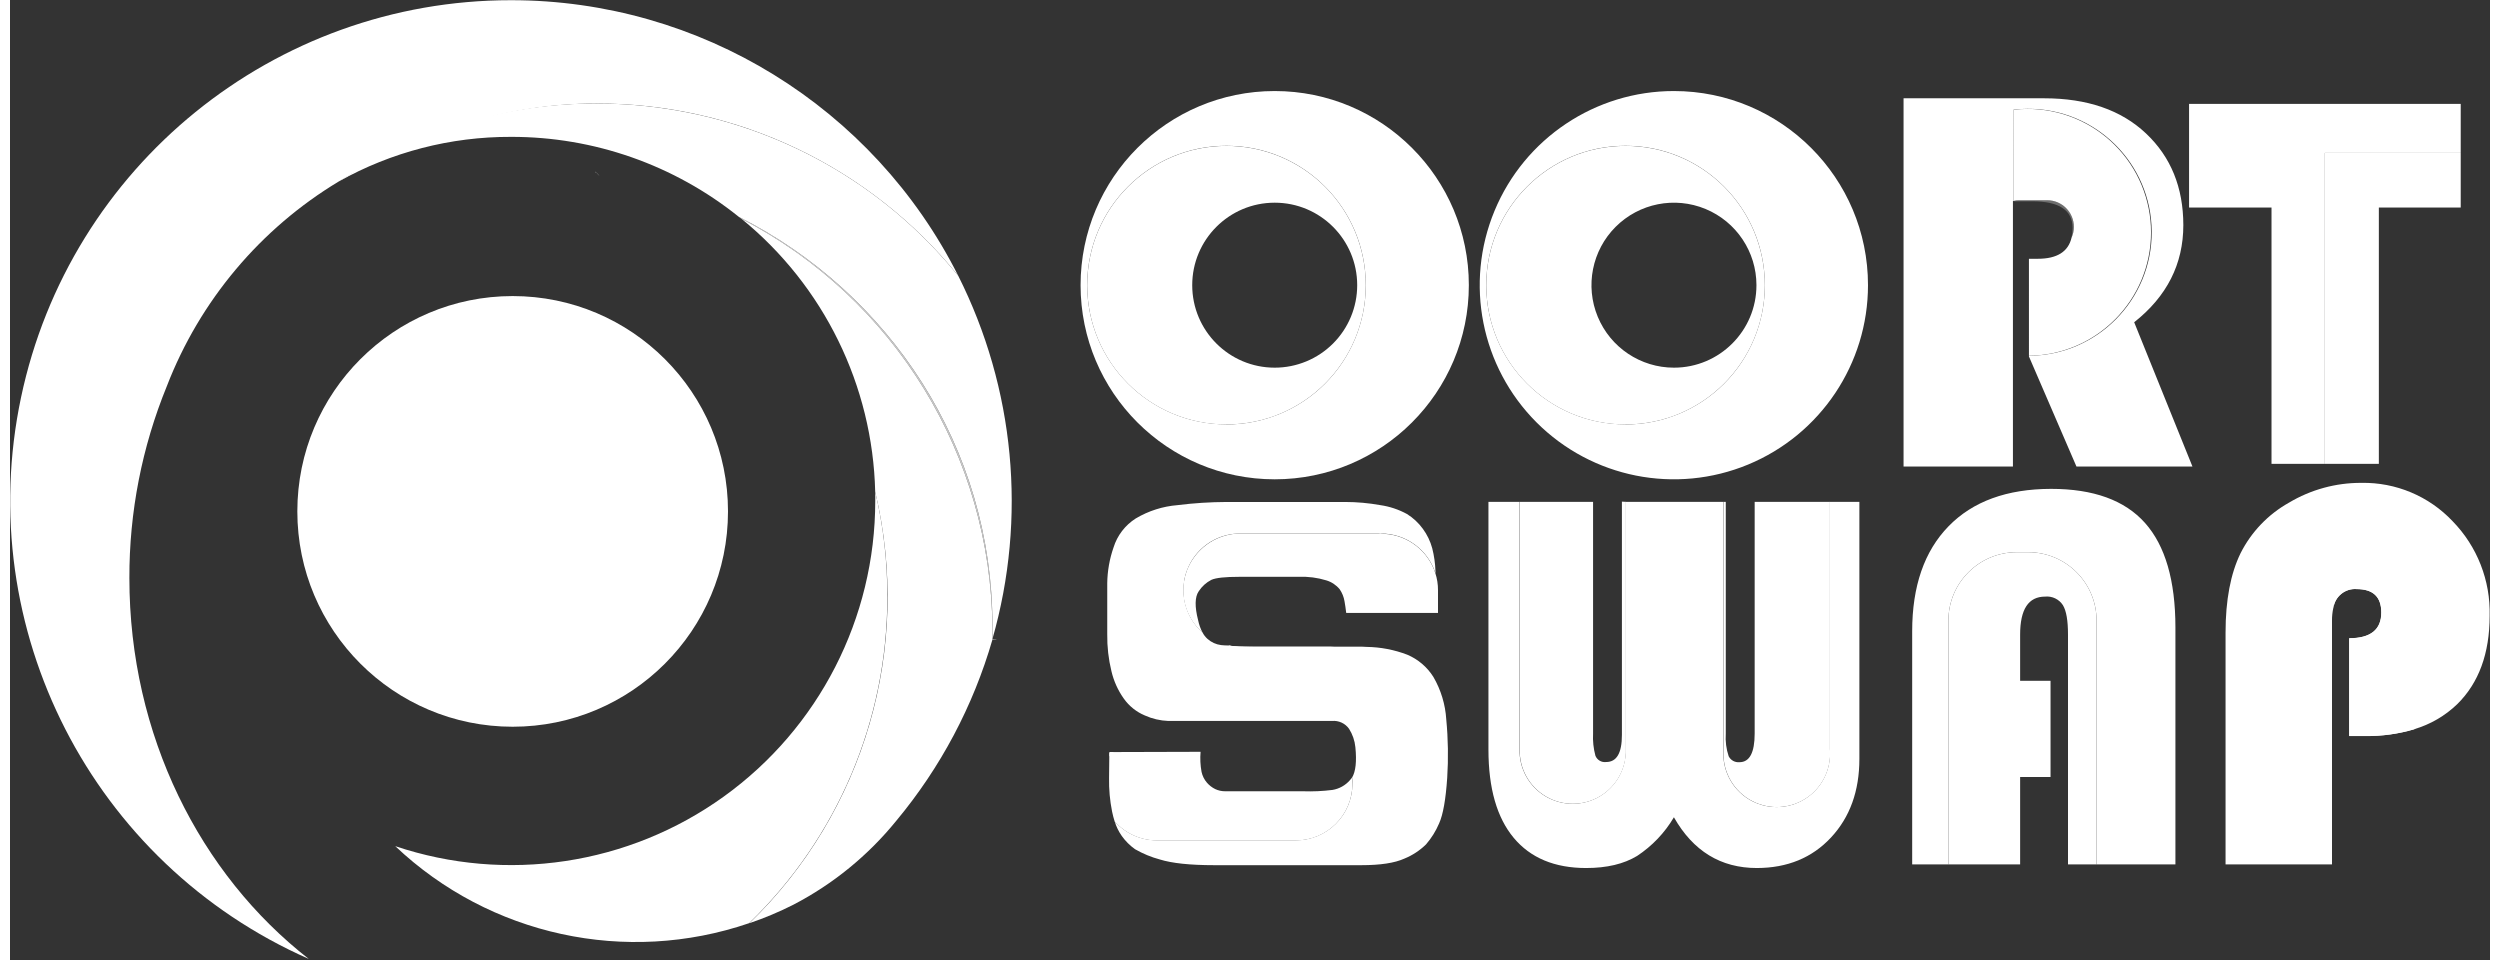 <svg width="125px" height="48px" viewBox="0 0 558 216" version="1.1" xmlns:xlink="http://www.w3.org/1999/xlink" xmlns="http://www.w3.org/2000/svg"><rect x="0" y="0" width="558" height="216" fill="#333333" stroke="none"/><defs><linearGradient x1="-5.9604645E-08" y1="0.5" x2="1" y2="0.5" id="gradient_1"><stop offset="0" stop-color="#1662BB"></stop><stop offset="1" stop-color="#001461"></stop></linearGradient><linearGradient x1="-0.001" y1="0.5" x2="0.999" y2="0.5" id="gradient_2"><stop offset="0" stop-color="#1662BB"></stop><stop offset="1" stop-color="#001461"></stop></linearGradient><linearGradient x1="0.289" y1="0.961" x2="0.954" y2="0.144" id="gradient_3"><stop offset="0" stop-color="#1662BB"></stop><stop offset="1" stop-color="#001461"></stop></linearGradient><radialGradient gradientUnits="objectBoundingBox" cx="11305%" cy="11502%" fx="11305%" fy="11502%" r="4844.999%" gradientTransform="translate(113.05,115.02),translate(-113.05,-115.02)" id="gradient_4"><stop offset="0%" stop-color="#1662BB"></stop><stop offset="100%" stop-color="#001461"></stop></radialGradient><linearGradient x1="0.501" y1="-0.003" x2="0.499" y2="0.986" id="gradient_5"><stop offset="0" stop-color="#1662BB"></stop><stop offset="1" stop-color="#001461"></stop></linearGradient><path d="M0 0L557.9 0L557.9 215.71L0 215.71L0 0Z" id="path_1"></path><rect width="557.9" height="215.8" id="slice_1"></rect><clipPath id="clip_1"><use xlink:href="#slice_1" clip-rule="evenodd"></use></clipPath><clipPath id="mask_1"><use xlink:href="#path_1"></use></clipPath></defs><g id="Slice" clip-path="url(#clip_1)"><use xlink:href="#slice_1" stroke="none" fill="none"></use><g id="logo" transform="translate(0.05 0.045)"><path d="M0 0L557.9 0L557.9 215.71L0 215.71L0 0Z" id="Background" fill="none" fill-rule="evenodd" stroke="none"></path><g clip-path="url(#mask_1)"><g id="图层_2" transform="translate(-0.009 0)"><g id="图层_1-2"><path d="M1 1C0.671 0.483 0.336 0.149 0 0C0 0 0 0 0 0L1 1Z" transform="translate(131.609 38.56)" id="Shape" fill="#FFFFFF" fill-opacity="0.23" fill-rule="evenodd" stroke="none"></path><path d="M0 0L1 1C0.687 0.587 0.37 0.319 0.05 0.2C0.05 0.2 0.017 0 0 0L0 0Z" transform="translate(131.579 38.54)" id="Shape" fill="#FFFFFF" fill-opacity="0.41" fill-rule="evenodd" stroke="none"></path><path d="M147.07 120.483C147.07 119.973 147.07 119.483 147.07 118.963C147.07 118.703 147.07 118.443 147.07 118.183C147.07 117.923 147.07 117.663 147.07 117.393C147.07 77.323 123.89 42.613 90.01 25.513C75.48 13.828 57.385 7.475 38.74 7.513C25.179 7.467 11.835 10.921 0 17.543C44.978 -12.381 105.336 -3.191 139.37 38.763C152.099 64.072 154.847 93.241 147.07 120.483L147.07 120.483Z" transform="translate(73.939 23.237)" id="Shape" fill="#FFFFFF" fill-rule="evenodd" stroke="none"></path><path d="M56.47 92.24C56.47 93.05 56.47 93.87 56.47 94.68C52.157 109.611 44.795 123.486 34.85 135.43C28.512 143.245 20.636 149.674 11.71 154.32C8.507 155.944 5.192 157.338 1.79 158.49C27.706 133.403 38.463 96.504 30.09 61.42C29.522 37.532 18.527 15.09 0 0C34.476 17.892 56.214 53.399 56.47 92.24L56.47 92.24Z" transform="translate(164.539 49.18)" id="Shape" fill="#FFFFFF" fill-rule="evenodd" stroke="none"></path><path d="M110.72 23.72C110.73 51.369 99.51 77.841 79.633 97.067C51.932 106.546 21.259 99.872 0 79.74C24.997 88.135 52.507 83.984 73.914 68.587C95.321 53.189 108.007 28.429 108 2.06C108 1.37 108 0.67 108 0C109.837 7.772 110.75 15.734 110.72 23.72L110.72 23.72Z" transform="translate(86.639 110.6)" id="Shape" fill="#FFFFFF" fill-rule="evenodd" stroke="none"></path><path d="M0 0C0 0.26 0 0.52 0 0.78C0 1.29 0 1.78 0 2.3C1.331 2.347 1.331 2.393 0 2.44C0 1.63 0 0.81 0 0L0 0Z" transform="translate(221.009 141.42)" id="Shape" fill="#FFFFFF" fill-opacity="0.72" fill-rule="evenodd" stroke="none"></path><path d="M57.04 91.88C57.04 92.15 57.04 92.4 57.04 92.67C56.778 53.823 35.028 18.314 0.541 0.43C0.36 0.28 0.19 0.14 0 0C33.85 17.1 57.04 51.81 57.04 91.88L57.04 91.88Z" transform="translate(163.969 48.75)" id="Shape" fill="#FFFFFF" fill-opacity="0.72" fill-rule="evenodd" stroke="none"></path><path d="M0 48.45C0 21.692 21.692 0 48.45 0C75.208 0 96.9 21.692 96.9 48.45C96.9 75.208 75.208 96.9 48.45 96.9C21.692 96.9 0 75.208 0 48.45Z" transform="translate(64.609 66.57)" id="Circle" fill="#FFFFFF" fill-rule="evenodd" stroke="none"></path><path d="M112.669 3.8147e-06C59.41 -0.004 13.425 37.292 2.436 89.405C-8.554 141.518 18.454 194.207 67.179 215.71C42.779 196.71 26.819 165.44 26.819 130C26.784 115.208 29.647 100.545 35.246 86.846C42.67 67.62 56.283 51.412 73.939 40.78C90.939 30.36 110.509 23.24 131.939 23.24C163.527 23.195 193.439 37.444 213.309 62C194.172 23.977 155.236 -0.009 112.669 3.8147e-06L112.669 3.8147e-06Z" id="Shape" fill="#FFFFFF" fill-rule="evenodd" stroke="none"></path><g id="Group" transform="translate(246.836 112.9)"><path d="M0 23.97L0 24.97C0.309 24.625 0.643 24.291 1 23.97L0 23.97ZM49.6 0.296L32.49 0.296C30.05 0.296 28.16 0.296 26.82 0C27.665 0.67 28.526 1.005 29.39 1L56.92 1C53.73 0.556 51.29 0.296 49.6 0.296L49.6 0.296Z" transform="translate(0.493 32.3)" id="Shape" fill="#FFFFFF" fill-rule="evenodd" stroke="none"></path><path d="M76.493 62.1C76.163 66.95 75.563 70.37 74.663 72.34C73.937 74.049 72.948 75.635 71.733 77.04C70.333 78.413 68.679 79.5 66.863 80.24C64.653 81.24 61.423 81.72 57.173 81.72L24.083 81.72C18.643 81.72 14.583 81.29 11.853 80.44C9.898 79.915 8.019 79.138 6.263 78.13C5.101 77.306 4.087 76.292 3.263 75.13C2.562 74.132 2.026 73.028 1.673 71.86C4.084 74.575 7.542 76.129 11.173 76.13L42.373 76.13C45.756 76.143 49.006 74.811 51.407 72.427C53.808 70.044 55.163 66.803 55.173 63.42C55.171 62.949 55.145 62.478 55.093 62.01C55.903 60.63 56.153 58.37 55.833 55.17C55.689 53.701 55.202 52.287 54.413 51.04C53.541 49.807 52.077 49.132 50.573 49.27L22.913 49.27C18.413 49.27 15.356 49.27 13.743 49.27C11.916 49.203 10.12 48.782 8.453 48.03C6.562 47.237 4.931 45.931 3.743 44.26C2.422 42.407 1.475 40.315 0.953 38.1C0.284 35.368 -0.035 32.562 0.003 29.75L0.003 18.25C0.043 15.525 0.519 12.825 1.413 10.25C2.251 7.546 4.023 5.228 6.413 3.71C9.279 2.005 12.498 0.978 15.823 0.71C19.472 0.254 23.145 0.017 26.823 7.62939e-06L53.533 0C56.185 0.003 58.833 0.241 61.443 0.71C63.547 1.012 65.579 1.69 67.443 2.71C68.832 3.574 70.04 4.698 71.003 6.02C71.976 7.339 72.695 8.828 73.123 10.41C73.549 12.086 73.793 13.802 73.853 15.53L73.853 16.04C72.145 10.694 67.165 7.074 61.553 7.1L30.023 7.1C29.803 7.1 29.583 7.1 29.363 7.1C24.217 7.318 19.705 10.607 17.923 15.44C17.625 16.228 17.414 17.046 17.293 17.88C17.195 18.522 17.148 19.171 17.153 19.82C17.148 23.464 18.707 26.934 21.433 29.35C21.714 29.898 22.094 30.39 22.553 30.8C23.407 31.568 24.474 32.056 25.613 32.2C26.171 32.26 26.732 32.29 27.293 32.29L27.293 32.29C28.138 32.471 28.999 32.561 29.863 32.56L57.393 32.56L58.393 32.61C61.509 32.655 64.592 33.248 67.503 34.36C69.929 35.385 71.981 37.131 73.383 39.36C75.082 42.281 76.075 45.558 76.283 48.93C76.705 53.307 76.775 57.711 76.493 62.1L76.493 62.1Z" id="Shape" fill="#FFFFFF" fill-rule="evenodd" stroke="none"></path><path d="M0.47 0C0.74 0 0.99 0.714 1.25 1C0.84 1 0.42 0 0 0L0.47 0Z" transform="translate(61.083 7.1)" id="Shape" fill="#FFFFFF" fill-rule="evenodd" stroke="none"></path></g><path d="M83.46 0L83.46 57.84C83.46 65.06 81.333 70.953 77.08 75.52C72.827 80.087 67.267 82.377 60.4 82.39C52.28 82.39 46.057 78.583 41.73 70.97C39.67 74.464 36.838 77.44 33.45 79.67C30.457 81.483 26.633 82.39 21.98 82.39C14.893 82.39 9.46 80.123 5.68 75.59C1.9 71.057 0.007 64.453 0 55.78L0 0L7 0L7 55.64C6.874 59.99 9.123 64.065 12.87 66.277C16.618 68.489 21.272 68.489 25.02 66.277C28.767 64.065 31.016 59.99 30.89 55.64L30.89 0L52.89 0L52.89 55.64C52.498 60.159 54.687 64.513 58.547 66.893C62.408 69.273 67.282 69.273 71.142 66.893C75.004 64.513 77.192 60.159 76.8 55.64L76.8 0L83.46 0Z" transform="translate(332.609 112.87)" id="Shape" fill="#FFFFFF" fill-rule="evenodd" stroke="none"></path><path d="M59.23 31.17L59.23 84.49L41.49 84.49L41.49 29.61C41.474 21.134 34.607 14.267 26.13 14.25L23.51 14.25C15.036 14.272 8.172 21.136 8.15 29.61L8.15 84.49L0 84.49L0 32.05C0 21.897 2.727 14.02 8.18 8.42C13.633 2.82 21.327 0.013 31.26 0C40.793 0 47.837 2.557 52.39 7.67C56.943 12.783 59.223 20.617 59.23 31.17L59.23 31.17Z" transform="translate(427.949 109.95)" id="Shape" fill="#FFFFFF" fill-rule="evenodd" stroke="none"></path><path d="M51.08 8.625C45.757 2.988 38.302 -0.142 30.55 0.005C24.815 -0.02 19.182 1.522 14.26 4.465C9.577 7.088 5.785 11.051 3.37 15.845C1.123 20.458 0 26.408 0 33.695L0 85.845L23.95 85.845L23.95 31.045C23.938 30.067 24.038 29.09 24.25 28.135C24.593 25.55 26.901 23.686 29.5 23.895C33.18 23.895 35.03 25.645 35.03 29.175C35.03 33.015 32.62 34.955 27.81 34.955L27.81 56.955L31.42 56.955C35.142 57.003 38.85 56.491 42.42 55.435C46.069 54.366 49.405 52.427 52.14 49.785C56.987 45.005 59.413 38.385 59.42 29.925C59.633 21.99 56.624 14.306 51.08 8.625L51.08 8.625Z" transform="translate(498.459 108.595)" id="Shape" fill="#FFFFFF" fill-rule="evenodd" stroke="none"></path><path d="M43.68 0C19.556 1.90735e-06 3.05176e-05 19.556 0 43.68C-4.57764e-05 67.804 19.556 87.36 43.68 87.36C67.804 87.36 87.36 67.804 87.36 43.68C87.36 19.556 67.804 -0 43.68 1.90735e-06L43.68 0ZM32.79 75C15.484 74.978 1.472 60.933 1.49 43.627C1.508 26.321 15.551 12.305 32.856 12.32C50.163 12.335 64.181 26.374 64.17 43.68C64.173 51.999 60.867 59.978 54.98 65.857C49.093 71.737 41.11 75.033 32.791 75.02L32.79 75Z" transform="translate(240.839 20.44)" id="Shape" fill="#FFFFFF" fill-rule="evenodd" stroke="none"></path><path d="M31.3 4.19617e-05C13.997 0.022 -0.015 14.063 1.52588e-05 31.367C0.015 48.67 14.05 62.687 31.353 62.68C48.657 62.673 62.68 48.644 62.68 31.34C62.683 23.021 59.377 15.042 53.49 9.163C47.603 3.283 39.62 -0.013 31.301 3.8147e-05L31.3 4.19617e-05ZM42.19 49.9C31.94 49.9 23.63 41.59 23.63 31.34C23.63 21.09 31.94 12.78 42.19 12.78C52.44 12.78 60.75 21.09 60.75 31.34C60.752 36.264 58.798 40.986 55.316 44.468C51.835 47.949 47.112 49.903 42.189 49.9L42.19 49.9Z" transform="translate(242.329 32.78)" id="Shape" fill="#FFFFFF" fill-rule="evenodd" stroke="none"></path><path d="M43.701 3.8147e-06C26.033 -0.008 10.099 10.629 3.332 26.951C-3.435 43.272 0.297 62.063 12.788 74.559C25.279 87.056 44.068 90.797 60.392 84.037C76.717 77.277 87.361 61.349 87.361 43.68C87.361 19.564 67.817 0.011 43.701 1.90735e-06L43.701 3.8147e-06ZM32.811 75C15.503 75 1.471 60.969 1.471 43.66C1.471 26.352 15.503 12.32 32.811 12.32C50.12 12.32 64.151 26.351 64.151 43.66C64.159 51.978 60.86 59.956 54.981 65.838C49.102 71.72 41.126 75.023 32.81 75.02L32.811 75Z" transform="translate(330.647 20.44)" id="Shape" fill="#FFFFFF" fill-rule="evenodd" stroke="none"></path><path d="M31.34 0C14.031 -3.8147e-06 3.05176e-05 14.031 0 31.34C-3.05176e-05 48.648 14.031 62.68 31.34 62.68C48.648 62.68 62.68 48.649 62.68 31.34C62.683 23.028 59.382 15.055 53.504 9.177C47.626 3.299 39.653 -0.002 31.341 3.8147e-06L31.34 0ZM42.23 49.9C34.723 49.9 27.956 45.378 25.083 38.443C22.21 31.507 23.798 23.524 29.106 18.216C34.414 12.908 42.397 11.32 49.333 14.193C56.268 17.066 60.79 23.833 60.79 31.34C60.79 41.59 52.48 49.9 42.23 49.9L42.23 49.9Z" transform="translate(332.119 32.78)" id="Shape" fill="#FFFFFF" fill-rule="evenodd" stroke="none"></path><path d="M65 82.85L38.9 82.85L28.21 58.09L28.21 57.93C43.552 57.844 55.921 45.337 55.835 29.995C55.749 14.653 43.243 2.284 27.9 2.37C26.847 2.373 25.796 2.436 24.75 2.56L24.75 23.13L24.61 23.13L24.61 82.85L0 82.85L0 0L31.61 0C41.317 0 48.963 2.637 54.55 7.91C60.137 13.183 62.937 20.057 62.95 28.53C62.95 37.283 59.263 44.57 51.89 50.39L65 82.85Z" transform="translate(426.009 22.07)" id="Shape" fill="#FFFFFF" fill-rule="evenodd" stroke="none"></path><path d="M13.04 8.43C13.205 7.715 13.286 6.984 13.28 6.25C13.28 2.25 10.257 0.25 4.21 0.25L0 0.25C0.406 0.122 0.826 0.038 1.25 0L7.57 0C10.884 0 13.57 2.686 13.57 6C13.571 6.839 13.39 7.668 13.04 8.43L13.04 8.43Z" transform="translate(450.759 45)" id="Shape" fill="#FFFFFF" fill-opacity="0.29" fill-rule="evenodd" stroke="none"></path><path d="M30.1 1L2.57 1C1.706 1.005 0.845 0.67 0 0C1.34 0.185 3.23 0.296 5.67 0.296L22.78 0.296C24.47 0.296 26.91 0.556 30.1 1L30.1 1Z" transform="translate(274.149 145.2)" id="Shape" fill="#FFFFFF" fill-rule="evenodd" stroke="none"></path><path d="M57.3 12.73L57.3 17.87L36.65 17.87C36.54 16.73 36.41 16.25 36.27 15.26C36.112 14.284 35.74 13.355 35.18 12.54C34.401 11.59 33.357 10.894 32.18 10.54C30.184 9.927 28.097 9.656 26.01 9.74L12.61 9.74C9.41 9.74 7.33 9.96 6.31 10.42C5.15 11.015 4.168 11.905 3.46 13C2.59 14.26 2.54 16.44 3.33 19.51C3.53 20.483 3.867 21.422 4.33 22.3C1.569 19.905 -0.012 16.425 0 12.77C-0.004 12.12 0.043 11.472 0.14 10.83C0.276 9.999 0.487 9.182 0.77 8.39C2.591 3.566 7.091 0.275 12.24 7.62939e-06C12.46 0 12.68 0 12.9 0L44.43 0C44.7 0 44.95 0.05 45.21 0.07L45.28 0.07C50.542 0.388 55.073 3.896 56.7 8.91C57.103 10.143 57.306 11.433 57.3 12.73L57.3 12.73Z" transform="translate(263.958 120)" id="Shape" fill="#FFFFFF" fill-rule="evenodd" stroke="none"></path><path d="M54.765 7.21C54.76 14.24 49.065 19.939 42.035 19.95L10.765 19.95C7.134 19.949 3.677 18.395 1.265 15.68C1.033 14.947 0.839 14.203 0.685 13.45C0.189 10.972 -0.039 8.447 0.005 5.92L0.065 0.31C0.121 0.224 0.181 0.14 0.245 0.06L20.595 0C20.468 1.51 20.542 3.03 20.815 4.52C21.011 5.423 21.43 6.262 22.035 6.96C22.548 7.551 23.174 8.034 23.875 8.38C24.578 8.716 25.347 8.887 26.125 8.88L43.605 8.88C45.83 8.957 48.057 8.856 50.265 8.58C51.795 8.329 53.189 7.551 54.205 6.38C54.37 6.208 54.508 6.012 54.615 5.8C54.69 6.267 54.74 6.738 54.765 7.21L54.765 7.21Z" transform="translate(247.243 169.11)" id="Shape" fill="#FFFFFF" fill-rule="evenodd" stroke="none"></path><path d="M23.895 0.05L23.895 55.69C24.021 60.04 21.772 64.115 18.025 66.327C14.277 68.539 9.623 68.539 5.875 66.327C2.128 64.115 -0.121 60.04 0.005 55.69L0.005 0.05L16.505 0.05L16.505 52.18C16.417 53.864 16.596 55.552 17.035 57.18C17.423 58.145 18.414 58.724 19.445 58.59C21.815 58.59 22.995 56.59 22.995 52.5L22.995 0L23.895 0.05Z" transform="translate(339.644 112.82)" id="Shape" fill="#FFFFFF" fill-rule="evenodd" stroke="none"></path><path d="M23.955 0L23.955 55.64C24.348 60.159 22.159 64.513 18.298 66.893C14.437 69.273 9.564 69.273 5.703 66.893C1.842 64.513 -0.347 60.159 0.045 55.64L0.045 0L0.525 0L0.525 52.13C0.406 53.859 0.627 55.596 1.175 57.24C1.632 58.145 2.596 58.676 3.605 58.58C5.885 58.58 7.025 56.42 7.025 52.13L7.025 0L23.955 0Z" transform="translate(385.484 112.87)" id="Shape" fill="#FFFFFF" fill-rule="evenodd" stroke="none"></path><path d="M33.34 15.36L33.34 70.24L26.91 70.24L26.91 18.53C26.91 15.4 26.54 13.19 25.76 11.91C24.89 10.573 23.347 9.833 21.76 9.99C18.013 9.99 16.14 12.837 16.14 18.53L16.14 28.93L22.98 28.93L22.98 50.58L16.14 50.58L16.14 70.24L0 70.24L0 15.36C0.022 6.886 6.886 0.022 15.36 0L17.98 0C26.456 0.017 33.324 6.884 33.34 15.36L33.34 15.36Z" transform="translate(436.099 124.2)" id="Shape" fill="#FFFFFF" fill-rule="evenodd" stroke="none"></path><path d="M30.08 30.11C30.101 39.537 25.69 48.425 18.17 54.11C14.601 55.166 10.892 55.678 7.17 55.63L3.56 55.63L3.56 33.63C8.37 33.63 10.78 31.69 10.78 27.85C10.78 24.32 8.93 22.57 5.25 22.57C2.651 22.361 0.343 24.225 0 26.81L0 0C16.615 0.022 30.075 13.495 30.08 30.11L30.08 30.11Z" transform="translate(522.739 109.94)" id="Shape" fill="#FFFFFF" fill-rule="evenodd" stroke="none"></path><g id="Group" transform="translate(490.249 23.33)"><path d="M61.12 0L61.12 11.03L30.55 11.03L30.55 80.99L18.55 80.99L18.55 23.32L0 23.32L0 0L61.12 0L61.12 0Z" id="Polygon" fill="#FFFFFF" fill-rule="evenodd" stroke="none"></path></g><path d="M30.57 0L30.57 12.29L12.15 12.29L12.15 69.96L0 69.96L0 0L30.57 0L30.57 0Z" transform="translate(520.799 34.36)" id="Polygon" fill="#FFFFFF" fill-rule="evenodd" stroke="none"></path><path d="M30.95 27.78C30.941 42.993 18.695 55.369 3.482 55.54L3.48 33.72L5.48 33.72C9.81 33.72 12.33 32.13 13.07 28.97C13.415 28.21 13.592 27.385 13.59 26.55C13.59 23.236 10.904 20.55 7.59 20.55L1.27 20.55C0.842 20.557 0.416 20.611 0 20.71L3.05176e-05 0.19C1.045 0.066 2.097 0.003 3.15 7.62939e-06C10.521 -0.005 17.592 2.919 22.806 8.13C28.02 13.34 30.95 20.409 30.95 27.78L30.95 27.78Z" transform="translate(450.739 24.46)" id="Shape" fill="#FFFFFF" fill-rule="evenodd" stroke="none"></path></g></g></g></g></g></svg>